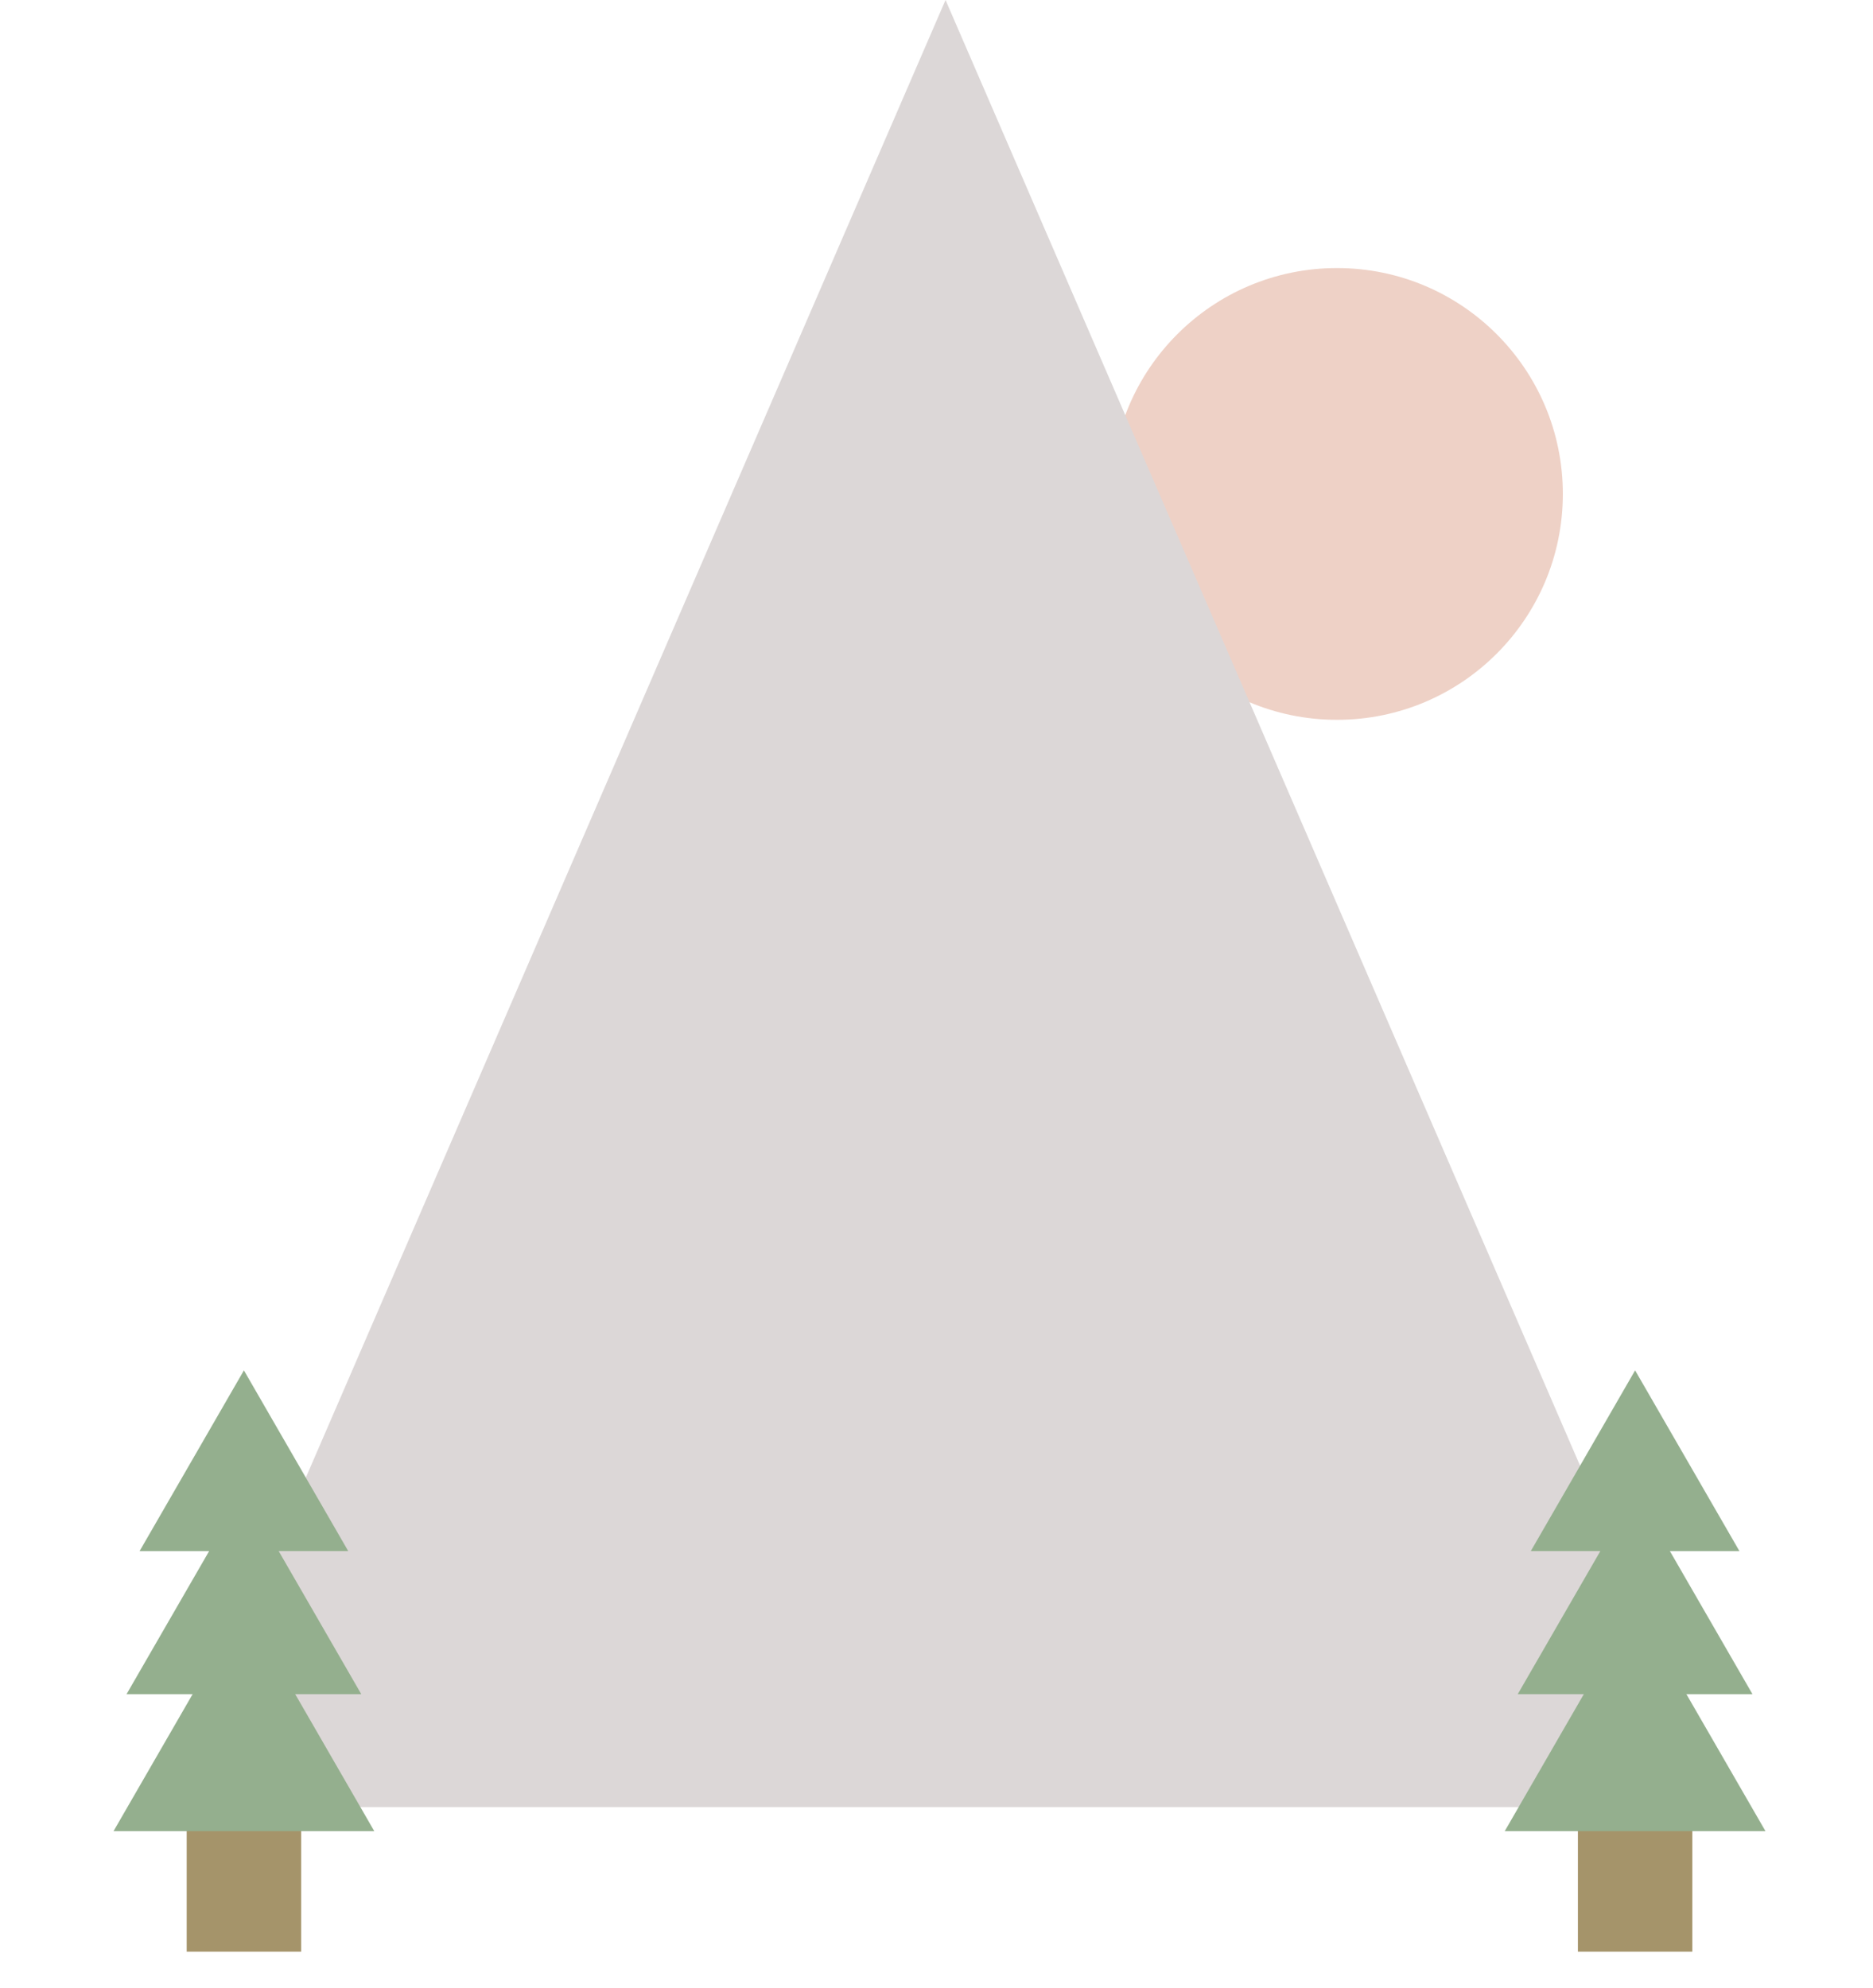 <svg width="622" height="660" viewBox="0 0 622 660" fill="none" xmlns="http://www.w3.org/2000/svg">
<rect width="622" height="660" fill="white"/>
<path d="M519 164C519 122.579 485.421 89 444 89C402.579 89 369 122.579 369 164C369 205.421 402.579 239 444 239C485.421 239 519 205.421 519 164Z" fill="#EED1C6"/>
<path d="M314 0L573.808 600H54.192L314 0Z" fill="#DCD7D7"/>
<path d="M62 592H100V648H62V592Z" fill="#A5946A"/>
<path d="M81 533L124.301 608H37.699L81 533Z" fill="#94AF8E"/>
<path d="M81 495L119.971 562.5H42.029L81 495Z" fill="#94AF8E"/>
<path d="M81 455L115.641 515H46.359L81 455Z" fill="#94AF8E"/>
<rect width="38" height="56" transform="matrix(-1 0 0 1 562 592)" fill="#A5946A"/>
<path d="M543 533L586.301 608H499.699L543 533Z" fill="#94AF8E"/>
<path d="M543 495L581.971 562.5H504.029L543 495Z" fill="#94AF8E"/>
<path d="M543 455L577.641 515H508.359L543 455Z" fill="#94AF8E"/>
</svg>
